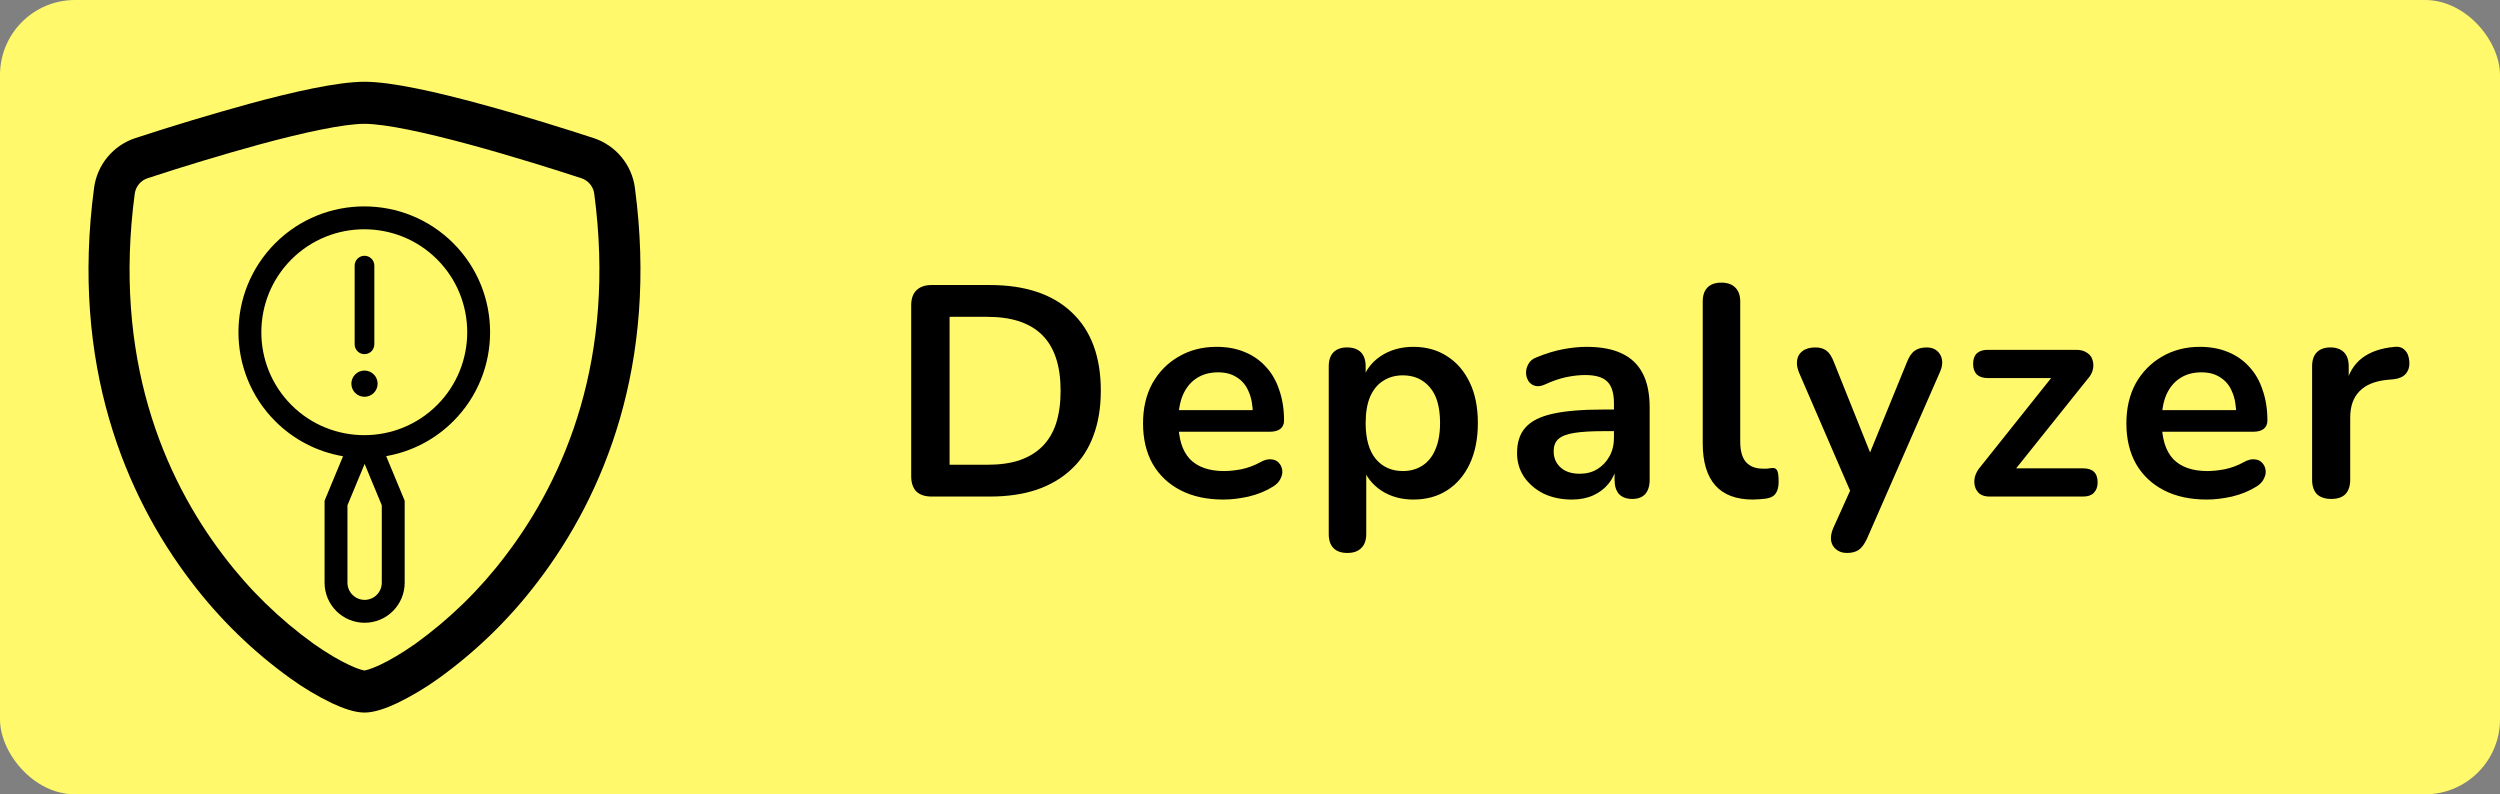 <svg width="3333" height="1059" viewBox="0 0 3333 1059" fill="none" xmlns="http://www.w3.org/2000/svg">
<rect x="0" y="0" width="3333" height="1059" fill="#808080" stroke="none"/>
<rect width="3333" height="1059" rx="100" fill="#FFF96B"/>
<path d="M1242 662C1233.2 662 1226.4 659.733 1221.6 655.2C1217.07 650.4 1214.8 643.6 1214.8 634.8V407.2C1214.8 398.4 1217.07 391.733 1221.6 387.2C1226.4 382.4 1233.2 380 1242 380H1319.6C1366.8 380 1403.2 392.133 1428.8 416.4C1454.67 440.667 1467.6 475.467 1467.6 520.8C1467.6 543.467 1464.27 563.6 1457.6 581.2C1451.2 598.533 1441.6 613.2 1428.8 625.2C1416.27 637.2 1400.8 646.4 1382.4 652.8C1364.27 658.933 1343.33 662 1319.6 662H1242ZM1266 619.6H1316.4C1332.93 619.6 1347.2 617.6 1359.2 613.6C1371.47 609.333 1381.6 603.2 1389.6 595.2C1397.87 586.933 1404 576.667 1408 564.4C1412 551.867 1414 537.333 1414 520.8C1414 487.733 1405.87 463.067 1389.6 446.8C1373.33 430.533 1348.93 422.4 1316.4 422.4H1266V619.6ZM1631.09 666C1608.95 666 1589.89 661.867 1573.89 653.6C1557.89 645.333 1545.49 633.6 1536.69 618.4C1528.15 603.2 1523.89 585.2 1523.89 564.4C1523.89 544.133 1528.02 526.4 1536.29 511.2C1544.82 496 1556.42 484.133 1571.09 475.6C1586.02 466.8 1602.95 462.4 1621.89 462.4C1635.75 462.4 1648.15 464.667 1659.09 469.2C1670.29 473.733 1679.75 480.267 1687.49 488.8C1695.49 497.333 1701.49 507.733 1705.49 520C1709.75 532 1711.89 545.6 1711.89 560.8C1711.89 565.6 1710.15 569.333 1706.69 572C1703.49 574.4 1698.82 575.6 1692.69 575.6H1564.29V546.8H1676.69L1670.29 552.8C1670.29 540.533 1668.42 530.267 1664.69 522C1661.22 513.733 1656.02 507.467 1649.09 503.2C1642.42 498.667 1634.02 496.4 1623.89 496.4C1612.69 496.4 1603.09 499.067 1595.09 504.4C1587.35 509.467 1581.35 516.8 1577.09 526.4C1573.09 535.733 1571.09 546.933 1571.09 560V562.8C1571.09 584.667 1576.15 601.067 1586.29 612C1596.69 622.667 1611.89 628 1631.89 628C1638.82 628 1646.55 627.2 1655.09 625.6C1663.89 623.733 1672.15 620.667 1679.89 616.4C1685.49 613.2 1690.42 611.867 1694.69 612.4C1698.95 612.667 1702.29 614.133 1704.69 616.8C1707.35 619.467 1708.95 622.8 1709.49 626.8C1710.02 630.533 1709.22 634.4 1707.09 638.4C1705.22 642.4 1701.89 645.867 1697.09 648.8C1687.75 654.667 1676.95 659.067 1664.69 662C1652.69 664.667 1641.49 666 1631.09 666ZM1796.28 737.2C1788.28 737.2 1782.15 735.067 1777.88 730.8C1773.62 726.533 1771.48 720.267 1771.48 712V488.4C1771.48 480.133 1773.62 473.867 1777.88 469.6C1782.15 465.333 1788.15 463.2 1795.88 463.2C1803.88 463.2 1810.02 465.333 1814.28 469.6C1818.55 473.867 1820.68 480.133 1820.68 488.4V519.6L1816.28 507.6C1820.28 494 1828.42 483.067 1840.68 474.8C1853.22 466.533 1867.75 462.4 1884.28 462.4C1901.35 462.4 1916.28 466.533 1929.08 474.8C1942.15 483.067 1952.28 494.8 1959.48 510C1966.68 524.933 1970.28 542.933 1970.28 564C1970.28 584.8 1966.68 602.933 1959.48 618.4C1952.28 633.6 1942.28 645.333 1929.48 653.6C1916.68 661.867 1901.62 666 1884.28 666C1868.02 666 1853.75 662 1841.48 654C1829.22 645.733 1820.95 635.067 1816.68 622H1821.48V712C1821.48 720.267 1819.22 726.533 1814.68 730.8C1810.42 735.067 1804.28 737.2 1796.28 737.2ZM1870.28 628C1880.15 628 1888.82 625.6 1896.28 620.8C1903.75 616 1909.48 608.933 1913.48 599.6C1917.75 590 1919.88 578.133 1919.88 564C1919.88 542.667 1915.35 526.8 1906.28 516.4C1897.22 505.733 1885.22 500.4 1870.28 500.4C1860.42 500.4 1851.75 502.8 1844.28 507.6C1836.82 512.133 1830.95 519.2 1826.68 528.8C1822.68 538.133 1820.68 549.867 1820.68 564C1820.68 585.067 1825.22 601.067 1834.28 612C1843.35 622.667 1855.35 628 1870.28 628ZM2095.73 666C2081.59 666 2068.93 663.333 2057.73 658C2046.79 652.4 2038.13 644.933 2031.73 635.6C2025.59 626.267 2022.53 615.733 2022.53 604C2022.53 589.6 2026.26 578.267 2033.73 570C2041.19 561.467 2053.33 555.333 2070.13 551.6C2086.93 547.867 2109.46 546 2137.73 546H2157.73V574.8H2138.13C2121.59 574.8 2108.39 575.6 2098.53 577.2C2088.66 578.8 2081.59 581.6 2077.33 585.6C2073.33 589.333 2071.33 594.667 2071.33 601.6C2071.33 610.4 2074.39 617.6 2080.53 623.2C2086.66 628.8 2095.19 631.6 2106.13 631.6C2114.93 631.6 2122.66 629.6 2129.33 625.6C2136.26 621.333 2141.73 615.6 2145.73 608.4C2149.73 601.2 2151.73 592.933 2151.73 583.6V537.6C2151.73 524.267 2148.79 514.667 2142.93 508.8C2137.06 502.933 2127.19 500 2113.33 500C2105.59 500 2097.19 500.933 2088.13 502.8C2079.33 504.667 2069.99 507.867 2060.13 512.4C2055.06 514.8 2050.53 515.467 2046.53 514.4C2042.79 513.333 2039.86 511.2 2037.73 508C2035.59 504.533 2034.53 500.8 2034.53 496.8C2034.53 492.8 2035.59 488.933 2037.73 485.2C2039.86 481.2 2043.46 478.267 2048.53 476.4C2060.79 471.333 2072.53 467.733 2083.73 465.6C2095.19 463.467 2105.59 462.4 2114.93 462.4C2134.13 462.4 2149.86 465.333 2162.13 471.2C2174.66 477.067 2183.99 486 2190.13 498C2196.26 509.733 2199.33 524.933 2199.33 543.6V639.6C2199.33 647.867 2197.33 654.267 2193.33 658.8C2189.33 663.067 2183.59 665.2 2176.13 665.2C2168.66 665.2 2162.79 663.067 2158.53 658.8C2154.53 654.267 2152.53 647.867 2152.53 639.6V620.4H2155.73C2153.86 629.733 2150.13 637.867 2144.53 644.8C2139.19 651.467 2132.39 656.667 2124.13 660.4C2115.86 664.133 2106.39 666 2095.73 666ZM2336.88 666C2314.74 666 2298.08 659.733 2286.88 647.2C2275.68 634.4 2270.08 615.733 2270.08 591.2V402C2270.08 393.733 2272.21 387.467 2276.48 383.2C2280.74 378.933 2286.88 376.8 2294.88 376.8C2302.88 376.8 2309.01 378.933 2313.28 383.2C2317.81 387.467 2320.08 393.733 2320.08 402V588.8C2320.08 601.067 2322.61 610.133 2327.68 616C2333.01 621.867 2340.48 624.8 2350.08 624.8C2352.21 624.8 2354.21 624.8 2356.08 624.8C2357.94 624.533 2359.81 624.267 2361.68 624C2365.41 623.467 2367.94 624.533 2369.28 627.2C2370.61 629.6 2371.28 634.667 2371.28 642.4C2371.28 649.067 2369.94 654.267 2367.28 658C2364.61 661.733 2360.21 664 2354.08 664.8C2351.41 665.067 2348.61 665.333 2345.68 665.6C2342.74 665.867 2339.81 666 2336.88 666ZM2462.33 737.2C2456.47 737.2 2451.67 735.6 2447.93 732.4C2444.2 729.467 2441.93 725.467 2441.13 720.4C2440.6 715.333 2441.53 710 2443.93 704.4L2471.13 644V664.8L2398.33 496.4C2395.93 490.533 2395.13 485.067 2395.93 480C2396.73 474.933 2399.13 470.933 2403.13 468C2407.4 464.8 2413.13 463.2 2420.33 463.2C2426.47 463.2 2431.4 464.667 2435.13 467.6C2438.87 470.267 2442.2 475.467 2445.13 483.2L2499.13 618H2487.13L2542.33 482.8C2545.27 475.333 2548.73 470.267 2552.73 467.6C2556.73 464.667 2562.07 463.2 2568.73 463.2C2574.6 463.2 2579.27 464.8 2582.73 468C2586.2 470.933 2588.33 474.933 2589.13 480C2589.93 484.8 2589 490.133 2586.33 496L2489.13 718C2485.67 725.467 2481.93 730.533 2477.93 733.2C2473.93 735.867 2468.73 737.2 2462.33 737.2ZM2652.16 662C2647.09 662 2642.82 660.8 2639.36 658.4C2636.16 655.733 2634.02 652.4 2632.96 648.4C2631.89 644.4 2631.89 640.133 2632.96 635.6C2634.29 630.8 2636.82 626.267 2640.56 622L2744.16 492V504H2649.76C2643.62 504 2638.82 502.4 2635.36 499.2C2632.16 495.733 2630.56 491.067 2630.56 485.2C2630.56 479.067 2632.16 474.4 2635.36 471.2C2638.82 468 2643.62 466.4 2649.76 466.4H2768.16C2774.02 466.4 2778.82 467.733 2782.56 470.4C2786.29 472.8 2788.69 476 2789.76 480C2791.09 484 2791.22 488.267 2790.16 492.8C2789.09 497.333 2786.69 501.6 2782.96 505.6L2677.36 637.6V624.4H2777.36C2790.16 624.4 2796.56 630.667 2796.56 643.2C2796.56 649.067 2794.82 653.733 2791.36 657.2C2788.16 660.4 2783.49 662 2777.36 662H2652.16ZM2942.1 666C2919.97 666 2900.9 661.867 2884.9 653.6C2868.9 645.333 2856.5 633.6 2847.7 618.4C2839.17 603.2 2834.9 585.2 2834.9 564.4C2834.9 544.133 2839.04 526.4 2847.3 511.2C2855.84 496 2867.44 484.133 2882.1 475.6C2897.04 466.8 2913.97 462.4 2932.9 462.4C2946.77 462.4 2959.17 464.667 2970.1 469.2C2981.3 473.733 2990.77 480.267 2998.5 488.8C3006.5 497.333 3012.5 507.733 3016.5 520C3020.77 532 3022.9 545.6 3022.9 560.8C3022.9 565.6 3021.17 569.333 3017.7 572C3014.5 574.4 3009.84 575.6 3003.7 575.6H2875.3V546.8H2987.7L2981.3 552.8C2981.3 540.533 2979.44 530.267 2975.7 522C2972.24 513.733 2967.04 507.467 2960.1 503.2C2953.44 498.667 2945.04 496.4 2934.9 496.4C2923.7 496.4 2914.1 499.067 2906.1 504.4C2898.37 509.467 2892.37 516.8 2888.1 526.4C2884.1 535.733 2882.1 546.933 2882.1 560V562.8C2882.1 584.667 2887.17 601.067 2897.3 612C2907.7 622.667 2922.9 628 2942.9 628C2949.84 628 2957.57 627.2 2966.1 625.6C2974.9 623.733 2983.17 620.667 2990.9 616.4C2996.5 613.2 3001.44 611.867 3005.7 612.4C3009.97 612.667 3013.3 614.133 3015.7 616.8C3018.37 619.467 3019.97 622.8 3020.5 626.8C3021.04 630.533 3020.24 634.4 3018.1 638.4C3016.24 642.4 3012.9 645.867 3008.1 648.8C2998.77 654.667 2987.97 659.067 2975.7 662C2963.7 664.667 2952.5 666 2942.1 666ZM3108.1 665.2C3099.83 665.2 3093.43 663.067 3088.9 658.8C3084.63 654.267 3082.5 647.867 3082.5 639.6V488.4C3082.5 480.133 3084.63 473.867 3088.9 469.6C3093.17 465.333 3099.17 463.2 3106.9 463.2C3114.63 463.2 3120.63 465.333 3124.9 469.6C3129.17 473.867 3131.3 480.133 3131.3 488.4V513.6H3127.3C3131.03 497.6 3138.37 485.467 3149.3 477.2C3160.23 468.933 3174.77 464 3192.9 462.4C3198.5 461.867 3202.9 463.333 3206.1 466.8C3209.57 470 3211.57 475.067 3212.1 482C3212.63 488.667 3211.03 494.133 3207.3 498.4C3203.83 502.4 3198.5 504.8 3191.3 505.6L3182.5 506.4C3166.23 508 3153.97 513.067 3145.7 521.6C3137.43 529.867 3133.3 541.6 3133.3 556.8V639.6C3133.3 647.867 3131.17 654.267 3126.9 658.8C3122.63 663.067 3116.37 665.2 3108.1 665.2Z" fill="black"/>
<path d="M346.016 192.574C295.953 206.362 246.232 221.365 196.897 237.568C192.388 239.022 188.38 241.715 185.331 245.341C182.282 248.966 180.316 253.376 179.656 258.067C150.536 476.57 217.816 635.992 298.079 741.012C332.047 785.934 372.569 825.499 418.29 858.384C436.476 871.209 452.561 880.46 465.228 886.399C471.536 889.378 476.669 891.445 480.629 892.602C482.375 893.132 484.147 893.57 485.938 893.916C487.711 893.568 489.466 893.13 491.194 892.602C495.189 891.41 500.34 889.343 506.647 886.399C519.262 880.46 535.399 871.156 553.586 858.384C599.306 825.499 639.829 785.934 673.796 741.012C754.059 636.044 821.339 476.57 792.219 258.067C791.56 253.376 789.593 248.966 786.544 245.341C783.495 241.715 779.487 239.022 774.979 237.568C740.761 226.372 682.995 208.133 625.859 192.627C567.515 176.806 513.848 165.084 485.938 165.084C458.08 165.084 404.361 176.753 346.016 192.574ZM332.035 138.435C389.065 122.929 449.67 109 485.938 109C522.206 109 582.811 122.929 639.841 138.435C698.185 154.204 757.003 172.863 791.589 184.164C806.049 188.94 818.869 197.697 828.576 209.431C838.283 221.165 844.483 235.399 846.464 250.498C877.791 485.821 805.097 660.223 716.897 775.598C679.481 824.94 634.887 868.4 584.598 904.533C567.227 917.067 548.795 928.059 529.512 937.385C514.795 944.323 498.973 950 485.938 950C472.902 950 457.134 944.323 442.363 937.385C423.08 928.059 404.649 917.067 387.278 904.533C336.989 868.4 292.394 824.94 254.978 775.598C166.778 660.223 94.084 485.821 125.412 250.498C127.393 235.399 133.593 221.165 143.3 209.431C153.006 197.697 165.826 188.94 180.287 184.164C230.497 167.713 281.095 152.465 332.035 138.435Z" fill="black"/>
<path d="M539.516 776.879V667.537L514.837 608.112C548.751 602.202 580.007 585.949 604.322 561.58C669.756 496.146 669.756 389.678 604.322 324.244C538.888 258.81 432.42 258.81 366.986 324.244C301.552 389.678 301.552 496.146 366.986 561.58C391.512 586.162 423.094 602.482 457.333 608.266L432.723 667.533L432.718 776.876C432.718 783.888 434.099 790.832 436.782 797.311C439.465 803.789 443.398 809.676 448.357 814.635C453.315 819.593 459.202 823.527 465.68 826.211C472.159 828.895 479.103 830.276 486.115 830.276C493.127 830.276 500.071 828.895 506.55 826.212C513.029 823.529 518.916 819.596 523.874 814.637C528.833 809.679 532.767 803.792 535.45 797.314C538.134 790.835 539.515 783.891 539.516 776.879ZM388.562 345.82C442.097 292.285 529.21 292.285 582.746 345.82C636.281 399.355 636.281 486.469 582.746 540.004C529.21 593.54 442.097 593.54 388.562 540.004C335.026 486.469 335.026 399.355 388.562 345.82ZM486.117 799.762C480.05 799.755 474.233 797.342 469.942 793.052C465.652 788.761 463.239 782.944 463.232 776.877V673.62L486.116 618.514L509.002 673.621L509.003 776.879C508.996 782.946 506.582 788.763 502.292 793.053C498.001 797.343 492.184 799.756 486.117 799.762Z" fill="black"/>
<path d="M485.938 341C489.419 341 492.757 342.382 495.219 344.842C497.68 347.301 499.063 350.638 499.063 354.116V459.047C499.063 462.525 497.68 465.861 495.219 468.321C492.757 470.781 489.419 472.163 485.938 472.163C482.457 472.163 479.118 470.781 476.657 468.321C474.196 465.861 472.813 462.525 472.813 459.047V354.116C472.813 350.638 474.196 347.301 476.657 344.842C479.118 342.382 482.457 341 485.938 341ZM485.938 529C490.579 529 495.03 527.157 498.312 523.878C501.594 520.598 503.438 516.15 503.438 511.512C503.438 506.873 501.594 502.425 498.312 499.146C495.03 495.866 490.579 494.023 485.938 494.023C481.296 494.023 476.845 495.866 473.563 499.146C470.282 502.425 468.438 506.873 468.438 511.512C468.438 516.15 470.282 520.598 473.563 523.878C476.845 527.157 481.296 529 485.938 529Z" fill="black"/>
</svg>
